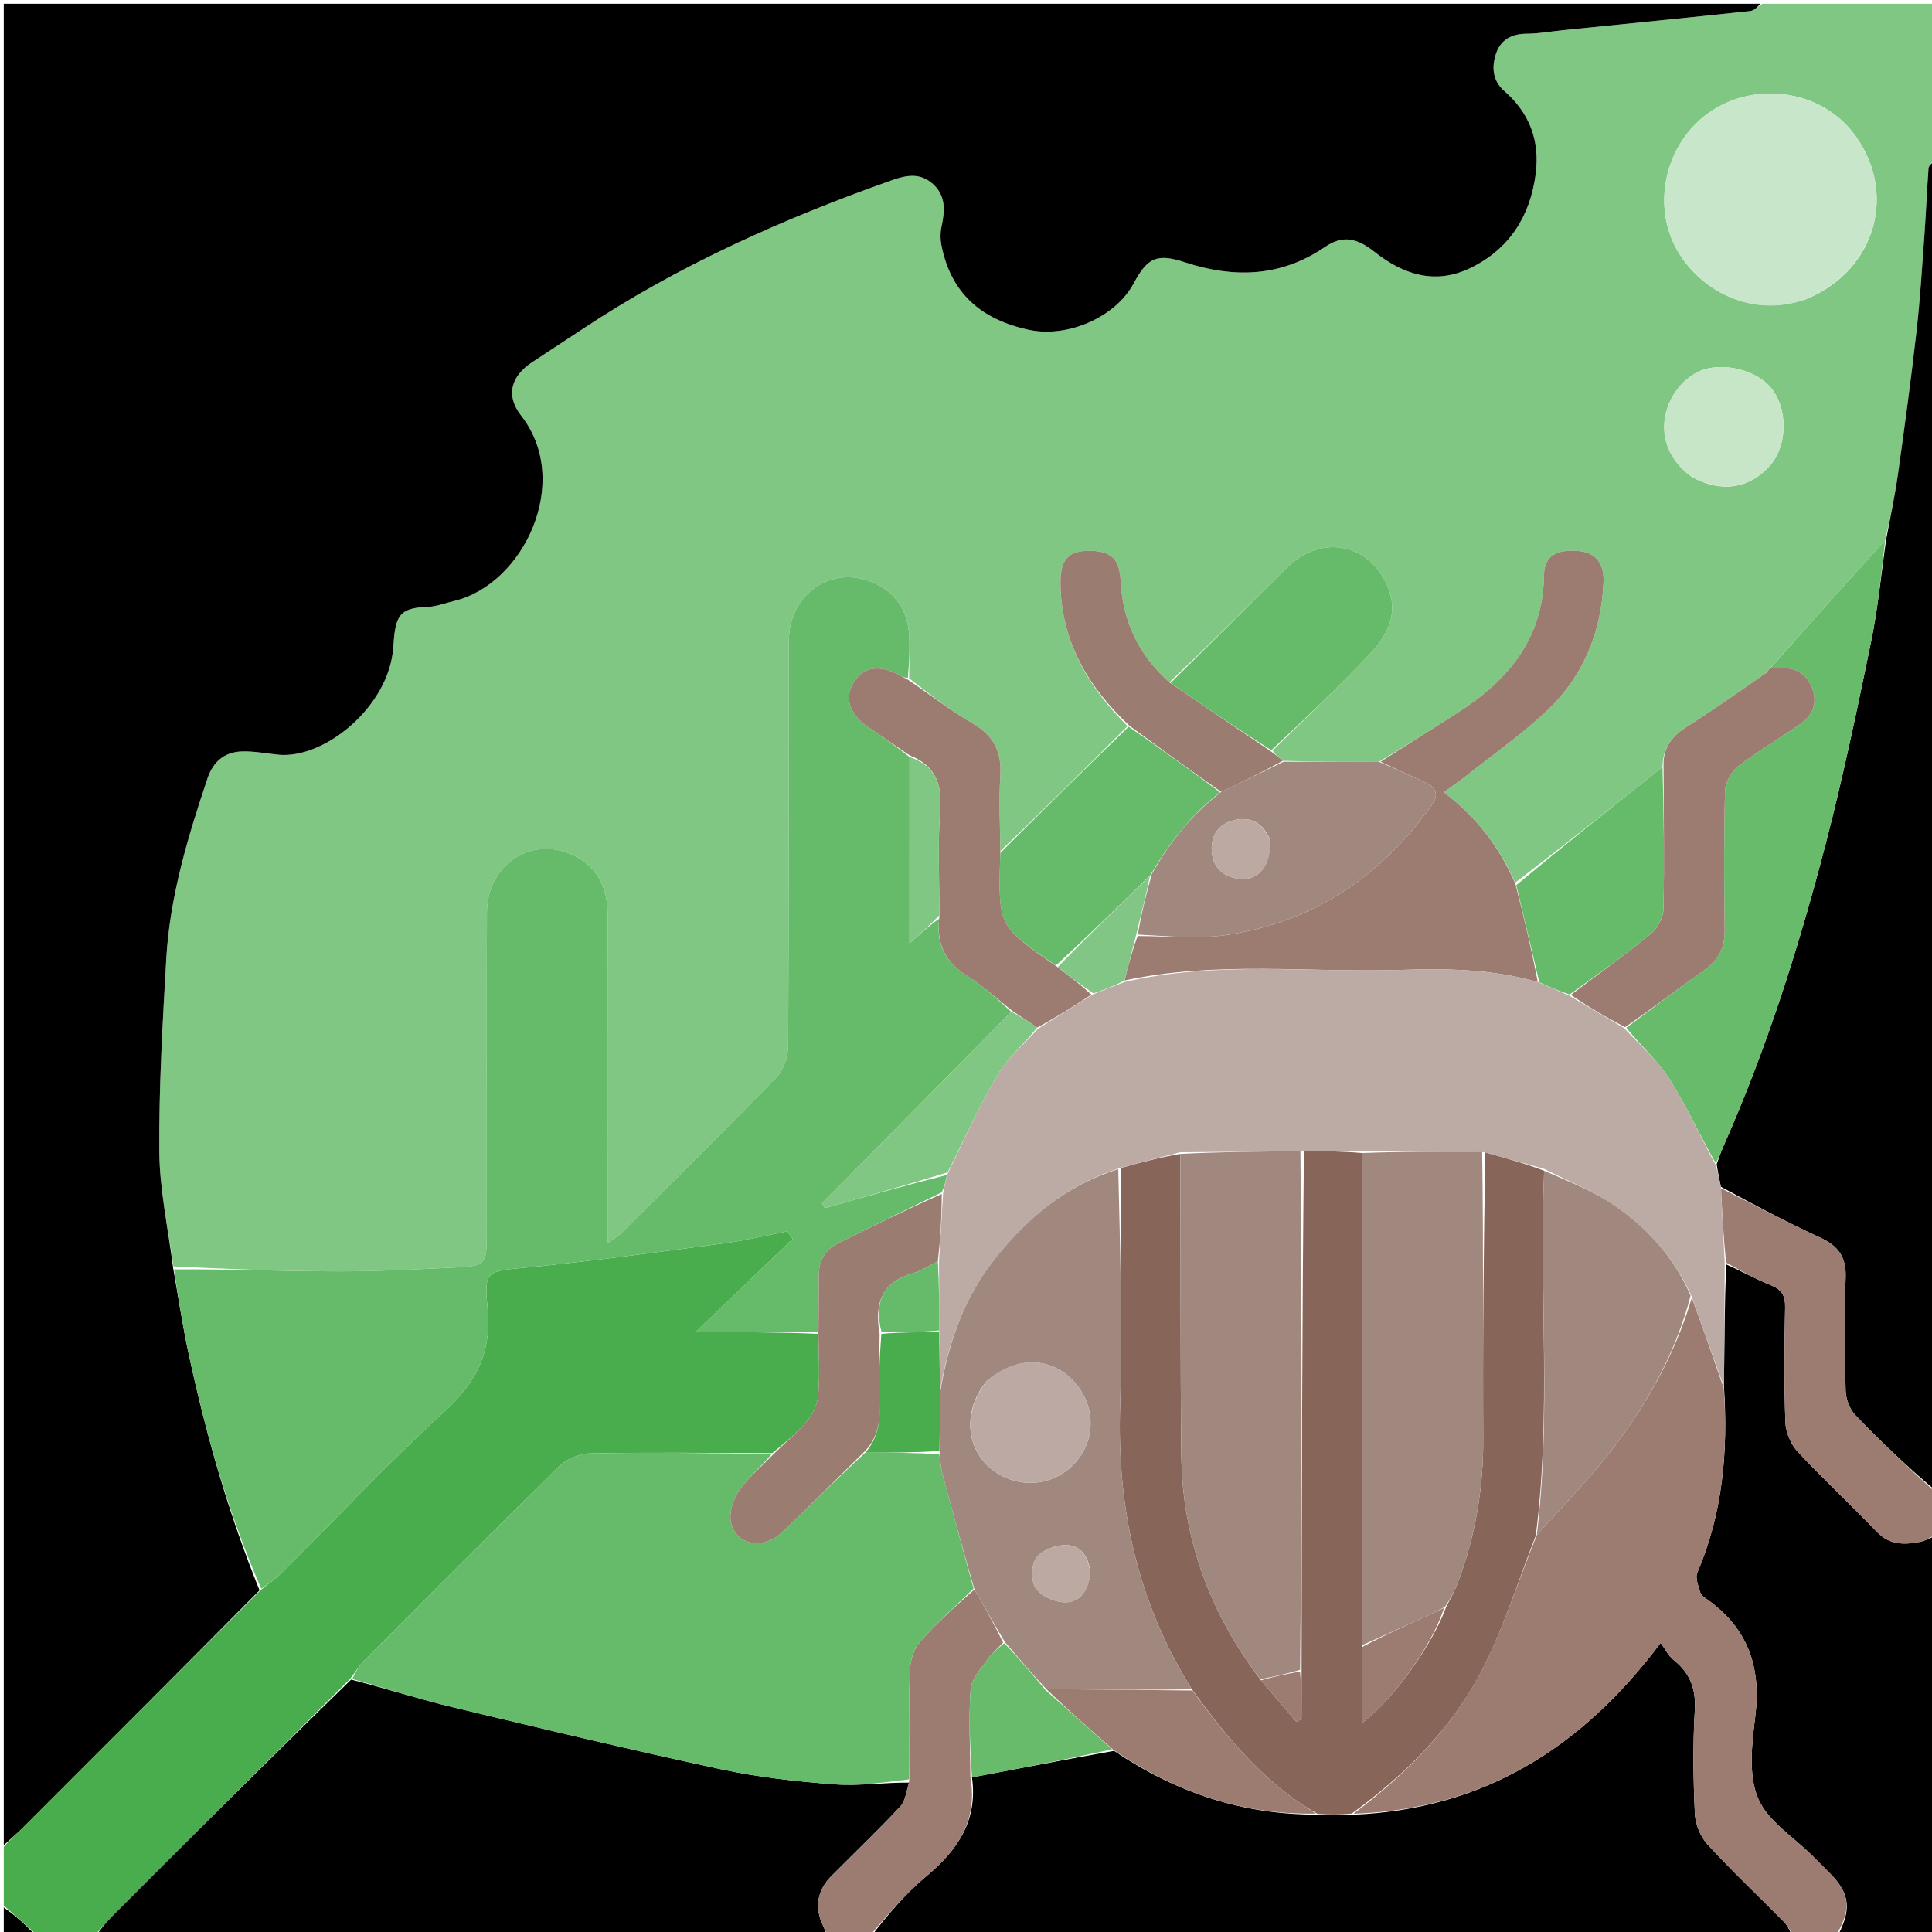 <svg version="1.1" id="Layer_1" xmlns="http://www.w3.org/2000/svg" xmlns:xlink="http://www.w3.org/1999/xlink" x="0px" y="0px"
	 width="100%" viewBox="0 0 512 512" enable-background="new 0 0 512 512" xml:space="preserve">
<path fill="#81C784" opacity="1" stroke="none" 
	d="
M467,1 
	C482.257,1 497.513,1 513,1 
	C513,14.687 513,28.375 512.592,42.342 
	C511.798,43.301 511.123,43.961 511.073,44.666 
	C510.65,50.579 510.414,56.506 509.983,62.419 
	C509.362,70.93 508.849,79.458 507.883,87.933 
	C506.441,100.582 504.736,113.204 502.959,125.812 
	C502.147,131.575 500.897,137.277 499.586,143.204 
	C493.657,149.702 487.977,155.993 482.32,162.305 
	C477.889,167.249 473.486,172.219 469.029,177.142 
	C468.988,177.107 469.04,177.011 468.838,177.202 
	C468.425,177.7 468.214,178.007 467.784,178.549 
	C460.723,183.412 453.977,188.191 447.002,192.608 
	C443.009,195.136 440.653,198.269 440.59,203.261 
	C427.467,213.688 414.609,223.939 401.542,233.919 
	C397.3,224.34 391.277,216.525 382.62,209.96 
	C384.917,208.288 386.663,207.109 388.31,205.804 
	C395.474,200.125 402.991,194.82 409.665,188.61 
	C419.463,179.493 424.313,167.805 424.953,154.402 
	C425.191,149.419 422.956,146.481 418.473,146.044 
	C412.552,145.466 409.237,147.312 409.181,152.311 
	C408.986,169.624 399.316,180.671 385.649,189.295 
	C379.038,193.468 372.452,197.68 365.432,201.902 
	C356.726,201.905 348.444,201.881 339.958,201.629 
	C338.824,200.639 337.894,199.876 337.246,198.925 
	C346.044,190.295 354.762,182.042 362.994,173.331 
	C367.281,168.795 370.505,163.292 368.158,156.56 
	C363.831,144.144 350.449,141.154 341.077,150.418 
	C330.771,160.604 320.49,170.815 309.896,180.839 
	C301.67,173.519 297.542,164.596 296.988,153.96 
	C296.705,148.524 294.75,146.348 290.076,146.023 
	C283.476,145.564 280.953,147.844 281.033,154.652 
	C281.212,169.914 288.254,181.948 298.823,192.43 
	C287.468,203.789 276.307,214.887 265.106,225.52 
	C265.045,218.578 264.68,212.08 265.1,205.632 
	C265.515,199.257 263.358,194.969 257.756,191.715 
	C251.895,188.309 246.503,184.095 240.925,179.754 
	C240.951,175.608 241.134,171.932 240.924,168.279 
	C240.548,161.706 237.264,156.875 231.209,154.323 
	C220.184,149.675 209.066,157.486 209.035,169.978 
	C208.947,205.632 209.069,241.287 208.869,276.94 
	C208.853,279.793 207.783,283.391 205.878,285.361 
	C192.33,299.373 178.444,313.058 164.636,326.818 
	C163.812,327.638 162.734,328.203 161,329.439 
	C161,326.423 161,324.445 161,322.467 
	C160.999,295.81 160.958,269.152 161.024,242.495 
	C161.042,235.113 158.239,229.433 151.407,226.413 
	C140.461,221.575 129.093,229.35 129.042,241.759 
	C128.925,270.249 129.004,298.739 128.998,327.229 
	C128.997,334.94 128.627,335.512 121.006,335.884 
	C110.373,336.403 99.725,336.948 89.085,336.922 
	C74.778,336.886 60.472,336.316 45.961,335.615 
	C44.505,325.221 42.289,315.197 42.217,305.156 
	C42.095,288.142 43.084,271.104 44.059,254.102 
	C45.006,237.566 49.774,221.815 55.013,206.21 
	C56.479,201.842 59.495,199.332 63.977,199.152 
	C67.21,199.023 70.476,199.675 73.725,200.003 
	C85.998,201.239 103.17,187.183 104.221,171.559 
	C104.759,163.556 105.453,161.073 113.219,160.844 
	C115.594,160.774 117.945,159.827 120.305,159.271 
	C138.799,154.914 151.741,127.615 138.127,110.178 
	C133.97,104.853 135.337,99.781 140.999,96.01 
	C145.333,93.122 149.717,90.311 154.052,87.425 
	C179.68,70.367 207.531,57.955 236.46,47.729 
	C240.415,46.331 243.901,45.824 247.165,48.702 
	C250.753,51.866 250.408,55.924 249.501,60.129 
	C249.17,61.662 249.171,63.376 249.471,64.92 
	C251.982,77.811 260.123,84.744 272.743,87.428 
	C282.818,89.571 295.607,84.171 300.461,75.061 
	C304.162,68.114 306.737,67.14 314.094,69.541 
	C327.024,73.761 339.455,73.426 351.109,65.469 
	C355.672,62.353 359.407,62.901 364.273,66.757 
	C371.984,72.868 380.453,75.536 389.765,70.986 
	C400.013,65.978 405.503,57.305 406.972,46.114 
	C408.124,37.345 405.384,29.971 398.632,24.093 
	C395.518,21.382 395.256,17.691 396.5,14.101 
	C397.761,10.464 400.665,8.953 404.6,8.933 
	C407.862,8.918 411.12,8.311 414.381,7.981 
	C430.86,6.318 447.344,4.691 463.812,2.927 
	C464.931,2.808 465.94,1.666 467,1 
M478.56,79.311 
	C497.259,71.767 503.185,50.546 490.938,34.984 
	C482.625,24.421 466.813,21.632 454.83,28.616 
	C443.114,35.444 438.09,50.353 442.793,62.772 
	C447.199,74.408 461.735,85.042 478.56,79.311 
M448.301,126.375 
	C455.997,130.656 463.54,129.595 468.993,123.466 
	C473.565,118.327 473.845,109.231 469.933,103.581 
	C465.887,97.737 455.972,95.784 450.249,98.437 
	C441.331,102.573 435.923,117.161 448.301,126.375 
z"/>
<path fill="#000000" opacity="1" stroke="none" 
	d="
M466.531,1 
	C465.94,1.666 464.931,2.808 463.812,2.927 
	C447.344,4.691 430.86,6.318 414.381,7.981 
	C411.12,8.311 407.862,8.918 404.6,8.933 
	C400.665,8.953 397.761,10.464 396.5,14.101 
	C395.256,17.691 395.518,21.382 398.632,24.093 
	C405.384,29.971 408.124,37.345 406.972,46.114 
	C405.503,57.305 400.013,65.978 389.765,70.986 
	C380.453,75.536 371.984,72.868 364.273,66.757 
	C359.407,62.901 355.672,62.353 351.109,65.469 
	C339.455,73.426 327.024,73.761 314.094,69.541 
	C306.737,67.14 304.162,68.114 300.461,75.061 
	C295.607,84.171 282.818,89.571 272.743,87.428 
	C260.123,84.744 251.982,77.811 249.471,64.92 
	C249.171,63.376 249.17,61.662 249.501,60.129 
	C250.408,55.924 250.753,51.866 247.165,48.702 
	C243.901,45.824 240.415,46.331 236.46,47.729 
	C207.531,57.955 179.68,70.367 154.052,87.425 
	C149.717,90.311 145.333,93.122 140.999,96.01 
	C135.337,99.781 133.97,104.853 138.127,110.178 
	C151.741,127.615 138.799,154.914 120.305,159.271 
	C117.945,159.827 115.594,160.774 113.219,160.844 
	C105.453,161.073 104.759,163.556 104.221,171.559 
	C103.17,187.183 85.998,201.239 73.725,200.003 
	C70.476,199.675 67.21,199.023 63.977,199.152 
	C59.495,199.332 56.479,201.842 55.013,206.21 
	C49.774,221.815 45.006,237.566 44.059,254.102 
	C43.084,271.104 42.095,288.142 42.217,305.156 
	C42.289,315.197 44.505,325.221 45.886,336.042 
	C47.333,344.184 48.436,351.585 50.011,358.884 
	C54.599,380.152 60.506,401.035 68.782,421.452 
	C47.877,442.548 27.102,463.351 6.306,484.132 
	C4.61,485.828 2.772,487.381 1,489 
	C1,326.408 1,163.816 1,1 
	C156.021,1 311.042,1 466.531,1 
z"/>
<path fill="#49AD4D" opacity="1" stroke="none" 
	d="
M1,489.467 
	C2.772,487.381 4.61,485.828 6.306,484.132 
	C27.102,463.351 47.877,442.548 69.117,421.354 
	C71.244,419.605 73.045,418.389 74.558,416.883 
	C88.965,402.546 102.891,387.687 117.865,373.971 
	C126.292,366.252 130.363,358.232 129.211,346.674 
	C128.197,336.502 129.114,336.925 139.577,335.906 
	C157.098,334.2 174.553,331.784 192.01,329.475 
	C197.6,328.736 203.11,327.39 208.657,326.321 
	C209.131,326.995 209.605,327.668 210.08,328.341 
	C201.785,336.294 193.491,344.246 184.332,353.027 
	C195.941,353.027 206.394,353.027 216.891,353.492 
	C216.956,359.12 217.27,364.306 216.863,369.435 
	C216.673,371.841 215.568,374.527 214.036,376.397 
	C211.42,379.591 208.142,382.242 204.665,385.095 
	C188.211,385.048 172.231,384.856 156.261,385.164 
	C153.474,385.218 150.07,386.706 148.065,388.67 
	C130.704,405.669 113.584,422.913 96.445,440.138 
	C95.075,441.515 94.104,443.29 92.655,445.046 
	C71.534,466.032 50.7,486.847 29.887,507.682 
	C28.187,509.384 26.626,511.224 25,513 
	C19.978,513 14.956,513 9.69,512.684 
	C6.631,509.912 3.815,507.456 1,505 
	C1,499.978 1,494.956 1,489.467 
z"/>
<path fill="#000000" opacity="1" stroke="none" 
	d="
M25.469,513 
	C26.626,511.224 28.187,509.384 29.887,507.682 
	C50.7,486.847 71.534,466.032 93.052,445.113 
	C102.47,447.504 111.125,450.304 119.944,452.422 
	C143.62,458.108 167.308,463.771 191.112,468.882 
	C200.969,470.998 211.101,472.114 221.17,472.866 
	C227.674,473.351 234.29,472.35 240.913,472.412 
	C240.191,474.834 239.919,477.335 238.543,478.802 
	C232.656,485.078 226.427,491.033 220.356,497.138 
	C216.469,501.047 215.788,505.721 218.242,510.588 
	C218.617,511.33 218.753,512.193 219,513 
	C154.646,513 90.292,513 25.469,513 
z"/>
<path fill="#000000" opacity="1" stroke="none" 
	d="
M475,513 
	C393.979,513 312.958,513 231.145,512.757 
	C235.328,507.418 239.919,501.861 245.365,497.333 
	C253.757,490.355 259.193,482.476 257.583,471.022 
	C270.305,468.633 282.608,466.245 295.24,463.995 
	C311.671,475.077 329.351,480.984 349.378,480.9 
	C352.568,480.938 355.306,480.907 358.492,480.927 
	C393.201,479.501 419.231,463.196 440.1,435.375 
	C441.277,436.98 442.104,438.767 443.481,439.864 
	C447.842,443.337 449.486,447.475 449.145,453.19 
	C448.602,462.308 448.738,471.494 449.157,480.624 
	C449.286,483.439 450.63,486.761 452.529,488.828 
	C459.051,495.926 466.096,502.542 472.86,509.422 
	C473.807,510.385 474.298,511.796 475,513 
z"/>
<path fill="#000000" opacity="1" stroke="none" 
	d="
M499.846,143.006 
	C500.897,137.277 502.147,131.575 502.959,125.812 
	C504.736,113.204 506.441,100.582 507.883,87.933 
	C508.849,79.458 509.362,70.93 509.983,62.419 
	C510.414,56.506 510.65,50.579 511.073,44.666 
	C511.123,43.961 511.798,43.301 512.592,42.81 
	C513,160.021 513,277.042 512.776,394.873 
	C505.563,388.818 498.453,382.068 491.676,374.999 
	C490.18,373.439 489.176,370.77 489.117,368.58 
	C488.85,358.611 488.722,348.621 489.111,338.66 
	C489.323,333.234 487.269,330.251 482.461,328.033 
	C473.544,323.92 464.86,319.302 456.044,314.506 
	C455.625,312.375 455.241,310.632 454.942,308.525 
	C455.609,306.648 456.128,305.108 456.783,303.629 
	C468.266,277.702 476.788,250.746 483.895,223.368 
	C488.468,205.755 492.187,187.908 495.853,170.076 
	C497.687,161.156 498.546,152.036 499.846,143.006 
z"/>
<path fill="#000000" opacity="1" stroke="none" 
	d="
M513,407 
	C513,442.216 513,477.432 513,513 
	C504.649,513 496.293,513 487.166,512.685 
	C490.623,506.074 490.256,501.816 485.023,496.535 
	C483.499,494.997 481.962,493.47 480.436,491.933 
	C475.391,486.851 468.365,482.58 465.854,476.458 
	C463.273,470.164 464.29,461.962 465.177,454.774 
	C466.787,441.724 463.159,431.401 452.305,423.786 
	C451.633,423.315 450.789,422.717 450.592,422.018 
	C450.111,420.308 449.199,418.178 449.795,416.789 
	C456.531,401.099 457.979,384.708 456.872,367.455 
	C456.982,356.367 457.035,345.739 457.451,335.08 
	C461.629,336.922 465.355,339.021 469.292,340.593 
	C472.179,341.747 473.142,343.348 473.078,346.458 
	C472.87,356.603 472.78,366.763 473.149,376.898 
	C473.246,379.556 474.557,382.719 476.368,384.668 
	C483.158,391.975 490.491,398.774 497.405,405.97 
	C500.775,409.478 504.663,409.419 508.814,408.596 
	C510.258,408.31 511.607,407.546 513,407 
z"/>
<path fill="#9C7B70" opacity="1" stroke="none" 
	d="
M456.816,367.915 
	C457.979,384.708 456.531,401.099 449.795,416.789 
	C449.199,418.178 450.111,420.308 450.592,422.018 
	C450.789,422.717 451.633,423.315 452.305,423.786 
	C463.159,431.401 466.787,441.724 465.177,454.774 
	C464.29,461.962 463.273,470.164 465.854,476.458 
	C468.365,482.58 475.391,486.851 480.436,491.933 
	C481.962,493.47 483.499,494.997 485.023,496.535 
	C490.256,501.816 490.623,506.074 486.698,512.685 
	C483.307,513 479.614,513 475.461,513 
	C474.298,511.796 473.807,510.385 472.86,509.422 
	C466.096,502.542 459.051,495.926 452.529,488.828 
	C450.63,486.761 449.286,483.439 449.157,480.624 
	C448.738,471.494 448.602,462.308 449.145,453.19 
	C449.486,447.475 447.842,443.337 443.481,439.864 
	C442.104,438.767 441.277,436.98 440.1,435.375 
	C419.231,463.196 393.201,479.501 358.685,480.666 
	C372.762,470.061 385.098,457.704 393.072,441.957 
	C398.714,430.814 402.417,418.688 407.266,406.821 
	C414.439,398.792 421.848,391.332 428.1,383.003 
	C437.005,371.138 444.157,358.18 448.353,343.911 
	C451.357,352.063 454.087,359.989 456.816,367.915 
z"/>
<path fill="#9C7B70" opacity="1" stroke="none" 
	d="
M513,406.539 
	C511.607,407.546 510.258,408.31 508.814,408.596 
	C504.663,409.419 500.775,409.478 497.405,405.97 
	C490.491,398.774 483.158,391.975 476.368,384.668 
	C474.557,382.719 473.246,379.556 473.149,376.898 
	C472.78,366.763 472.87,356.603 473.078,346.458 
	C473.142,343.348 472.179,341.747 469.292,340.593 
	C465.355,339.021 461.629,336.922 457.428,334.609 
	C456.722,327.744 456.4,321.319 456.079,314.894 
	C464.86,319.302 473.544,323.92 482.461,328.033 
	C487.269,330.251 489.323,333.234 489.111,338.66 
	C488.722,348.621 488.85,358.611 489.117,368.58 
	C489.176,370.77 490.18,373.439 491.676,374.999 
	C498.453,382.068 505.563,388.818 512.776,395.342 
	C513,398.693 513,402.386 513,406.539 
z"/>
<path fill="#9C7B70" opacity="1" stroke="none" 
	d="
M257.164,471.023 
	C259.193,482.476 253.757,490.355 245.365,497.333 
	C239.919,501.861 235.328,507.418 230.677,512.757 
	C227.307,513 223.614,513 219.461,513 
	C218.753,512.193 218.617,511.33 218.242,510.588 
	C215.788,505.721 216.469,501.047 220.356,497.138 
	C226.427,491.033 232.656,485.078 238.543,478.802 
	C239.919,477.335 240.191,474.834 240.954,471.946 
	C240.96,461.605 240.791,452.12 241.13,442.652 
	C241.223,440.041 242.187,436.916 243.868,435.012 
	C248.253,430.044 253.258,425.621 258.246,421.227 
	C260.991,425.988 263.505,430.502 265.836,435.293 
	C264.277,437.003 262.687,438.288 261.578,439.904 
	C259.882,442.377 257.411,445 257.222,447.696 
	C256.677,455.435 257.113,463.243 257.164,471.023 
z"/>
<path fill="#000000" opacity="1" stroke="none" 
	d="
M1,505.495 
	C3.815,507.456 6.631,509.912 9.223,512.684 
	C6.418,513 3.835,513 1,513 
	C1,510.666 1,508.328 1,505.495 
z"/>
<path fill="#66BB6A" opacity="1" stroke="none" 
	d="
M216.846,353.027 
	C206.394,353.027 195.941,353.027 184.332,353.027 
	C193.491,344.246 201.785,336.294 210.08,328.341 
	C209.605,327.668 209.131,326.995 208.657,326.321 
	C203.11,327.39 197.6,328.736 192.01,329.475 
	C174.553,331.784 157.098,334.2 139.577,335.906 
	C129.114,336.925 128.197,336.502 129.211,346.674 
	C130.363,358.232 126.292,366.252 117.865,373.971 
	C102.891,387.687 88.965,402.546 74.558,416.883 
	C73.045,418.389 71.244,419.605 69.241,421.055 
	C60.506,401.035 54.599,380.152 50.011,358.884 
	C48.436,351.585 47.333,344.184 46.09,336.403 
	C60.472,336.316 74.778,336.886 89.085,336.922 
	C99.725,336.948 110.373,336.403 121.006,335.884 
	C128.627,335.512 128.997,334.94 128.998,327.229 
	C129.004,298.739 128.925,270.249 129.042,241.759 
	C129.093,229.35 140.461,221.575 151.407,226.413 
	C158.239,229.433 161.042,235.113 161.024,242.495 
	C160.958,269.152 160.999,295.81 161,322.467 
	C161,324.445 161,326.423 161,329.439 
	C162.734,328.203 163.812,327.638 164.636,326.818 
	C178.444,313.058 192.33,299.373 205.878,285.361 
	C207.783,283.391 208.853,279.793 208.869,276.94 
	C209.069,241.287 208.947,205.632 209.035,169.978 
	C209.066,157.486 220.184,149.675 231.209,154.323 
	C237.264,156.875 240.548,161.706 240.924,168.279 
	C241.134,171.932 240.951,175.608 240.588,179.617 
	C239.651,179.641 239.068,179.324 238.489,179 
	C233.204,176.041 228.828,176.668 226.26,180.754 
	C223.699,184.827 225.031,189.195 229.924,192.586 
	C233.609,195.139 237.333,197.637 241.029,200.613 
	C241.019,216.957 241.019,232.847 241.019,249.975 
	C244.442,246.946 246.649,244.993 248.892,243.479 
	C248.034,250.601 250.817,255.203 256.48,258.743 
	C260.654,261.352 264.316,264.781 268.002,268.134 
	C251.142,285.24 234.488,302.056 217.833,318.872 
	C218.079,319.304 218.325,319.737 218.57,320.169 
	C229.368,317.119 240.166,314.068 250.962,311.378 
	C250.61,313.121 250.26,314.504 249.564,315.982 
	C240.28,320.494 231.351,324.935 222.395,329.319 
	C218.717,331.119 216.963,333.972 216.987,338.07 
	C217.017,343.055 216.9,348.041 216.846,353.027 
z"/>
<path fill="#9C7C70" opacity="1" stroke="none" 
	d="
M365.855,201.874 
	C372.452,197.68 379.038,193.468 385.649,189.295 
	C399.316,180.671 408.986,169.624 409.181,152.311 
	C409.237,147.312 412.552,145.466 418.473,146.044 
	C422.956,146.481 425.191,149.419 424.953,154.402 
	C424.313,167.805 419.463,179.493 409.665,188.61 
	C402.991,194.82 395.474,200.125 388.31,205.804 
	C386.663,207.109 384.917,208.288 382.62,209.96 
	C391.277,216.525 397.3,224.34 401.624,234.293 
	C403.92,243.4 405.925,251.861 407.524,260.25 
	C395.455,256.795 383.488,256.636 371.504,257.025 
	C346.987,257.823 322.289,254.574 298.022,259.838 
	C299.064,255.62 300.071,251.819 301.492,248.056 
	C309.509,248.058 317.236,248.888 324.692,247.825 
	C347.83,244.528 365.776,232.461 379.302,213.561 
	C381.4,210.629 380.733,208.722 377.603,207.303 
	C373.674,205.522 369.77,203.686 365.855,201.874 
z"/>
<path fill="#67BB6B" opacity="1" stroke="none" 
	d="
M499.586,143.204 
	C498.546,152.036 497.687,161.156 495.853,170.076 
	C492.187,187.908 488.468,205.755 483.895,223.368 
	C476.788,250.746 468.266,277.702 456.783,303.629 
	C456.128,305.108 455.609,306.648 454.707,308.285 
	C450.43,300.865 446.924,293.032 442.361,285.873 
	C439.224,280.951 434.622,276.964 430.99,272.354 
	C438.111,267.083 444.824,261.885 451.758,257.004 
	C455.543,254.339 457.121,251.065 457.058,246.467 
	C456.889,234.157 456.836,221.839 457.162,209.535 
	C457.221,207.334 458.798,204.517 460.572,203.143 
	C465.688,199.178 471.276,195.824 476.652,192.192 
	C480,189.929 481.768,186.938 480.393,182.816 
	C478.99,178.611 475.935,176.796 471.562,177.077 
	C470.733,177.13 469.901,177.145 469.071,177.177 
	C473.486,172.219 477.889,167.249 482.32,162.305 
	C487.977,155.993 493.657,149.702 499.586,143.204 
z"/>
<path fill="#C8E6C9" opacity="1" stroke="none" 
	d="
M478.183,79.45 
	C461.735,85.042 447.199,74.408 442.793,62.772 
	C438.09,50.353 443.114,35.444 454.83,28.616 
	C466.813,21.632 482.625,24.421 490.938,34.984 
	C503.185,50.546 497.259,71.767 478.183,79.45 
z"/>
<path fill="#A1887F" opacity="1" stroke="none" 
	d="
M365.432,201.902 
	C369.77,203.686 373.674,205.522 377.603,207.303 
	C380.733,208.722 381.4,210.629 379.302,213.561 
	C365.776,232.461 347.83,244.528 324.692,247.825 
	C317.236,248.888 309.509,248.058 301.542,247.673 
	C302.462,242.151 303.745,237.05 305.215,231.67 
	C310.005,223.1 315.83,215.831 323.634,209.865 
	C329.348,207.131 334.755,204.493 340.162,201.856 
	C348.444,201.881 356.726,201.905 365.432,201.902 
M336.477,222.322 
	C334.626,218.047 331.328,216.257 326.878,217.41 
	C322.854,218.452 320.843,221.45 321.132,225.595 
	C321.404,229.51 323.698,232.009 327.551,232.788 
	C333.14,233.918 336.979,229.787 336.477,222.322 
z"/>
<path fill="#66BB6A" opacity="1" stroke="none" 
	d="
M323.327,209.961 
	C315.83,215.831 310.005,223.1 304.934,231.857 
	C296.355,240.221 288.246,248.119 279.826,255.867 
	C264.582,245.439 264.581,245.439 265.045,227.468 
	C265.057,226.973 265.111,226.48 265.146,225.986 
	C276.307,214.887 287.468,203.789 299.105,192.583 
	C307.496,198.304 315.411,204.133 323.327,209.961 
z"/>
<path fill="#9C7C70" opacity="1" stroke="none" 
	d="
M469.029,177.142 
	C469.901,177.145 470.733,177.13 471.562,177.077 
	C475.935,176.796 478.99,178.611 480.393,182.816 
	C481.768,186.938 480,189.929 476.652,192.192 
	C471.276,195.824 465.688,199.178 460.572,203.143 
	C458.798,204.517 457.221,207.334 457.162,209.535 
	C456.836,221.839 456.889,234.157 457.058,246.467 
	C457.121,251.065 455.543,254.339 451.758,257.004 
	C444.824,261.885 438.111,267.083 430.669,272.204 
	C425.371,269.465 420.708,266.671 416.287,263.658 
	C423.551,258.15 430.714,253.032 437.502,247.456 
	C439.267,246.006 440.789,243.15 440.837,240.906 
	C441.111,228.305 440.901,215.693 440.855,203.086 
	C440.653,198.269 443.009,195.136 447.002,192.608 
	C453.977,188.191 460.723,183.412 468.002,178.364 
	C468.638,177.633 468.839,177.322 469.04,177.011 
	C469.04,177.011 468.988,177.107 469.029,177.142 
z"/>
<path fill="#9C7C70" opacity="1" stroke="none" 
	d="
M265.106,225.52 
	C265.111,226.48 265.057,226.973 265.045,227.468 
	C264.581,245.439 264.582,245.439 280.033,256.11 
	C283.507,258.765 286.465,261.028 289.242,263.582 
	C284.426,266.768 279.79,269.664 274.863,272.32 
	C272.449,270.669 270.328,269.257 268.207,267.845 
	C264.316,264.781 260.654,261.352 256.48,258.743 
	C250.817,255.203 248.034,250.601 248.932,243.009 
	C248.958,232.788 248.492,223.444 249.158,214.18 
	C249.659,207.204 247.422,202.711 241.04,200.159 
	C237.333,197.637 233.609,195.139 229.924,192.586 
	C225.031,189.195 223.699,184.827 226.26,180.754 
	C228.828,176.668 233.204,176.041 238.489,179 
	C239.068,179.324 239.651,179.641 240.569,180.098 
	C246.503,184.095 251.895,188.309 257.756,191.715 
	C263.358,194.969 265.515,199.257 265.1,205.632 
	C264.68,212.08 265.045,218.578 265.106,225.52 
z"/>
<path fill="#66BB6A" opacity="1" stroke="none" 
	d="
M310.198,181.016 
	C320.49,170.815 330.771,160.604 341.077,150.418 
	C350.449,141.154 363.831,144.144 368.158,156.56 
	C370.505,163.292 367.281,168.795 362.994,173.331 
	C354.762,182.042 346.044,190.295 336.913,198.815 
	C327.598,192.934 318.898,186.975 310.198,181.016 
z"/>
<path fill="#66BB6A" opacity="1" stroke="none" 
	d="
M440.59,203.261 
	C440.901,215.693 441.111,228.305 440.837,240.906 
	C440.789,243.15 439.267,246.006 437.502,247.456 
	C430.714,253.032 423.551,258.15 415.953,263.552 
	C412.896,262.55 410.412,261.436 407.929,260.321 
	C405.925,251.861 403.92,243.4 401.833,234.565 
	C414.609,223.939 427.467,213.688 440.59,203.261 
z"/>
<path fill="#9B7C70" opacity="1" stroke="none" 
	d="
M309.896,180.839 
	C318.898,186.975 327.598,192.934 336.631,199.003 
	C337.894,199.876 338.824,200.639 339.958,201.629 
	C334.755,204.493 329.348,207.131 323.634,209.865 
	C315.411,204.133 307.496,198.304 299.299,192.322 
	C288.254,181.948 281.212,169.914 281.033,154.652 
	C280.953,147.844 283.476,145.564 290.076,146.023 
	C294.75,146.348 296.705,148.524 296.988,153.96 
	C297.542,164.596 301.67,173.519 309.896,180.839 
z"/>
<path fill="#C7E6C8" opacity="1" stroke="none" 
	d="
M447.998,126.157 
	C435.923,117.161 441.331,102.573 450.249,98.437 
	C455.972,95.784 465.887,97.737 469.933,103.581 
	C473.845,109.231 473.565,118.327 468.993,123.466 
	C463.54,129.595 455.997,130.656 447.998,126.157 
z"/>
<path fill="#67BB6B" opacity="1" stroke="none" 
	d="
M468.838,177.202 
	C468.839,177.322 468.638,177.633 468.221,178.129 
	C468.214,178.007 468.425,177.7 468.838,177.202 
z"/>
<path fill="#66BB6A" opacity="1" stroke="none" 
	d="
M258.015,420.981 
	C253.258,425.621 248.253,430.044 243.868,435.012 
	C242.187,436.916 241.223,440.041 241.13,442.652 
	C240.791,452.12 240.96,461.605 240.897,471.55 
	C234.29,472.35 227.674,473.351 221.17,472.866 
	C211.101,472.114 200.969,470.998 191.112,468.882 
	C167.308,463.771 143.62,458.108 119.944,452.422 
	C111.125,450.304 102.47,447.504 93.344,444.948 
	C94.104,443.29 95.075,441.515 96.445,440.138 
	C113.584,422.913 130.704,405.669 148.065,388.67 
	C150.07,386.706 153.474,385.218 156.261,385.164 
	C172.231,384.856 188.211,385.048 204.475,385.368 
	C201.754,388.743 198.297,391.513 195.895,395.007 
	C194.308,397.315 193.144,400.902 193.709,403.5 
	C195.009,409.476 202.291,410.767 207.205,406.107 
	C214.527,399.162 221.644,392.001 229.331,384.95 
	C236.174,384.971 242.536,384.974 248.927,385.398 
	C249.22,387.451 249.347,389.122 249.773,390.711 
	C252.484,400.811 255.26,410.893 258.015,420.981 
z"/>
<path fill="#9B7C70" opacity="1" stroke="none" 
	d="
M228.849,384.933 
	C221.644,392.001 214.527,399.162 207.205,406.107 
	C202.291,410.767 195.009,409.476 193.709,403.5 
	C193.144,400.902 194.308,397.315 195.895,395.007 
	C198.297,391.513 201.754,388.743 204.952,385.394 
	C208.142,382.242 211.42,379.591 214.036,376.397 
	C215.568,374.527 216.673,371.841 216.863,369.435 
	C217.27,364.306 216.956,359.12 216.891,353.492 
	C216.9,348.041 217.017,343.055 216.987,338.07 
	C216.963,333.972 218.717,331.119 222.395,329.319 
	C231.351,324.935 240.28,320.494 249.575,316.417 
	C249.571,322.553 249.211,328.349 248.542,334.268 
	C246.178,335.411 244.221,336.778 242.051,337.387 
	C233.813,339.697 231.62,345.26 233.112,353.497 
	C233.048,360.234 232.808,366.516 233.075,372.776 
	C233.276,377.507 232.288,381.583 228.849,384.933 
z"/>
<path fill="#876559" opacity="1" stroke="none" 
	d="
M406.985,407.001 
	C402.417,418.688 398.714,430.814 393.072,441.957 
	C385.098,457.704 372.762,470.061 358.237,480.614 
	C355.306,480.907 352.568,480.938 349.127,480.695 
	C346.908,479.413 345.37,478.437 343.881,477.393 
	C332.603,469.48 324.022,459.005 315.866,447.681 
	C301.383,424.487 295.985,399.502 296.846,372.637 
	C297.516,351.709 296.811,330.737 296.998,309.544 
	C302.43,307.991 307.58,306.679 312.792,305.802 
	C312.903,332.646 312.776,359.058 313.057,385.465 
	C313.293,407.604 320.574,427.423 334.171,445.288 
	C337.403,449.129 340.458,452.688 343.513,456.247 
	C343.98,456.041 344.448,455.836 344.916,455.631 
	C344.916,451.406 344.916,447.181 344.935,442.491 
	C345.003,396.389 345.052,350.753 345.561,305.082 
	C350.979,305.071 355.939,305.094 360.924,305.576 
	C360.987,349.346 361.024,392.656 361.043,436.438 
	C361.025,443.194 361.025,449.479 361.025,456.552 
	C369.479,450.195 379.686,435.703 383.279,425.772 
	C384.43,423.567 385.492,421.676 386.253,419.671 
	C390.959,407.267 393.144,394.466 393.067,381.149 
	C392.922,355.889 393.18,330.627 393.627,305.412 
	C399.084,306.901 404.183,308.343 409.211,310.268 
	C407.929,342.823 411.137,374.994 406.985,407.001 
z"/>
<path fill="#9C7B70" opacity="1" stroke="none" 
	d="
M316.004,447.999 
	C324.022,459.005 332.603,469.48 343.881,477.393 
	C345.37,478.437 346.908,479.413 348.674,480.627 
	C329.351,480.984 311.671,475.077 295.055,463.732 
	C288.72,458.185 282.899,453.038 277.392,447.737 
	C278.675,447.605 279.645,447.639 280.616,447.649 
	C292.412,447.767 304.208,447.883 316.004,447.999 
z"/>
<path fill="#67BB6A" opacity="1" stroke="none" 
	d="
M277.078,447.891 
	C282.899,453.038 288.72,458.185 294.726,463.595 
	C282.608,466.245 270.305,468.633 257.583,471.022 
	C257.113,463.243 256.677,455.435 257.222,447.696 
	C257.411,445 259.882,442.377 261.578,439.904 
	C262.687,438.288 264.277,437.003 266.126,435.455 
	C270.093,439.524 273.586,443.707 277.078,447.891 
z"/>
<path fill="#BCAAA4" opacity="1" stroke="none" 
	d="
M409.283,309.786 
	C404.183,308.343 399.084,306.901 393.139,305.337 
	C381.829,305.183 371.363,305.15 360.898,305.117 
	C355.939,305.094 350.979,305.071 345.085,305.053 
	C333.677,305.161 323.204,305.264 312.731,305.366 
	C307.58,306.679 302.43,307.991 296.634,309.592 
	C282.449,314.13 272.162,322.863 263.551,333.75 
	C255.399,344.057 251.259,356.09 249.137,368.463 
	C249.015,363.021 248.931,358.039 248.891,352.587 
	C248.908,346.126 248.88,340.135 248.852,334.145 
	C249.211,328.349 249.571,322.553 249.92,316.322 
	C250.26,314.504 250.61,313.121 251.13,311.05 
	C255.605,301.818 259.495,293.025 264.381,284.826 
	C267.121,280.23 271.509,276.616 275.155,272.56 
	C279.79,269.664 284.426,266.768 289.589,263.545 
	C292.741,262.229 295.364,261.242 297.988,260.255 
	C322.289,254.574 346.987,257.823 371.504,257.025 
	C383.488,256.636 395.455,256.795 407.524,260.25 
	C410.412,261.436 412.896,262.55 415.712,263.771 
	C420.708,266.671 425.371,269.465 430.354,272.409 
	C434.622,276.964 439.224,280.951 442.361,285.873 
	C446.924,293.032 450.43,300.865 454.622,308.65 
	C455.241,310.632 455.625,312.375 456.044,314.506 
	C456.4,321.319 456.722,327.744 457.066,334.64 
	C457.035,345.739 456.982,356.367 456.872,367.455 
	C454.087,359.989 451.357,352.063 448.309,343.581 
	C443.711,333.396 436.824,325.757 428.397,319.84 
	C422.554,315.737 415.69,313.086 409.283,309.786 
z"/>
<path fill="#A1887F" opacity="1" stroke="none" 
	d="
M409.211,310.268 
	C415.69,313.086 422.554,315.737 428.397,319.84 
	C436.824,325.757 443.711,333.396 448.034,343.355 
	C444.157,358.18 437.005,371.138 428.1,383.003 
	C421.848,391.332 414.439,398.792 407.266,406.821 
	C411.137,374.994 407.929,342.823 409.211,310.268 
z"/>
<path fill="#A1887F" opacity="1" stroke="none" 
	d="
M249.174,368.922 
	C251.259,356.09 255.399,344.057 263.551,333.75 
	C272.162,322.863 282.449,314.13 296.353,309.833 
	C296.811,330.737 297.516,351.709 296.846,372.637 
	C295.985,399.502 301.383,424.487 315.866,447.681 
	C304.208,447.883 292.412,447.767 280.616,447.649 
	C279.645,447.639 278.675,447.605 277.392,447.737 
	C273.586,443.707 270.093,439.524 266.31,435.178 
	C263.505,430.502 260.991,425.988 258.246,421.227 
	C255.26,410.893 252.484,400.811 249.773,390.711 
	C249.347,389.122 249.22,387.451 248.983,384.935 
	C249.067,379.009 249.121,373.965 249.174,368.922 
M261.482,366.006 
	C254.094,374.943 256.396,387.07 266.326,391.518 
	C273.693,394.818 282.121,392.345 286.508,385.597 
	C290.808,378.983 289.464,370.287 283.299,364.843 
	C277.271,359.52 268.909,359.77 261.482,366.006 
M288.93,416.606 
	C288.551,412.689 286.47,409.561 282.645,409.46 
	C279.928,409.389 276.222,410.736 274.682,412.761 
	C273.29,414.593 273.162,418.918 274.439,420.836 
	C275.851,422.954 279.484,424.596 282.171,424.629 
	C286.222,424.678 288.501,421.53 288.93,416.606 
z"/>
<path fill="#81C784" opacity="1" stroke="none" 
	d="
M274.863,272.32 
	C271.509,276.616 267.121,280.23 264.381,284.826 
	C259.495,293.025 255.605,301.818 251.131,310.69 
	C240.166,314.068 229.368,317.119 218.57,320.169 
	C218.325,319.737 218.079,319.304 217.833,318.872 
	C234.488,302.056 251.142,285.24 268.002,268.134 
	C270.328,269.257 272.449,270.669 274.863,272.32 
z"/>
<path fill="#81C784" opacity="1" stroke="none" 
	d="
M241.029,200.613 
	C247.422,202.711 249.659,207.204 249.158,214.18 
	C248.492,223.444 248.958,232.788 248.897,242.569 
	C246.649,244.993 244.442,246.946 241.019,249.975 
	C241.019,232.847 241.019,216.957 241.029,200.613 
z"/>
<path fill="#81C684" opacity="1" stroke="none" 
	d="
M298.022,259.838 
	C295.364,261.242 292.741,262.229 289.77,263.253 
	C286.465,261.028 283.507,258.765 280.343,256.259 
	C288.246,248.119 296.355,240.221 304.746,232.137 
	C303.745,237.05 302.462,242.151 301.129,247.635 
	C300.071,251.819 299.064,255.62 298.022,259.838 
z"/>
<path fill="#BBA9A2" opacity="1" stroke="none" 
	d="
M336.597,222.698 
	C336.979,229.787 333.14,233.918 327.551,232.788 
	C323.698,232.009 321.404,229.51 321.132,225.595 
	C320.843,221.45 322.854,218.452 326.878,217.41 
	C331.328,216.257 334.626,218.047 336.597,222.698 
z"/>
<path fill="#49AD4D" opacity="1" stroke="none" 
	d="
M249.137,368.463 
	C249.121,373.965 249.067,379.009 248.956,384.515 
	C242.536,384.974 236.174,384.971 229.331,384.95 
	C232.288,381.583 233.276,377.507 233.075,372.776 
	C232.808,366.516 233.048,360.234 233.566,353.489 
	C238.99,353.03 243.918,353.044 248.846,353.057 
	C248.931,358.039 249.015,363.021 249.137,368.463 
z"/>
<path fill="#66BB6A" opacity="1" stroke="none" 
	d="
M248.891,352.587 
	C243.918,353.044 238.99,353.03 233.608,353.024 
	C231.62,345.26 233.813,339.697 242.051,337.387 
	C244.221,336.778 246.178,335.411 248.542,334.268 
	C248.88,340.135 248.908,346.126 248.891,352.587 
z"/>
<path fill="#A1887F" opacity="1" stroke="none" 
	d="
M312.792,305.802 
	C323.204,305.264 333.677,305.161 344.626,305.088 
	C345.052,350.753 345.003,396.389 344.539,442.515 
	C340.747,443.673 337.37,444.339 333.993,445.006 
	C320.574,427.423 313.293,407.604 313.057,385.465 
	C312.776,359.058 312.903,332.646 312.792,305.802 
z"/>
<path fill="#A1887F" opacity="1" stroke="none" 
	d="
M360.924,305.576 
	C371.363,305.15 381.829,305.183 392.782,305.291 
	C393.18,330.627 392.922,355.889 393.067,381.149 
	C393.144,394.466 390.959,407.267 386.253,419.671 
	C385.492,421.676 384.43,423.567 382.925,425.839 
	C380.887,426.894 379.453,427.668 377.973,428.341 
	C372.344,430.901 366.7,433.427 361.061,435.966 
	C361.024,392.656 360.987,349.346 360.924,305.576 
z"/>
<path fill="#9C7B70" opacity="1" stroke="none" 
	d="
M361.043,436.438 
	C366.7,433.427 372.344,430.901 377.973,428.341 
	C379.453,427.668 380.887,426.894 382.697,426.1 
	C379.686,435.703 369.479,450.195 361.025,456.552 
	C361.025,449.479 361.025,443.194 361.043,436.438 
z"/>
<path fill="#9C7B70" opacity="1" stroke="none" 
	d="
M334.171,445.288 
	C337.37,444.339 340.747,443.673 344.52,442.981 
	C344.916,447.181 344.916,451.406 344.916,455.631 
	C344.448,455.836 343.98,456.041 343.513,456.247 
	C340.458,452.688 337.403,449.129 334.171,445.288 
z"/>
<path fill="#BCA9A3" opacity="1" stroke="none" 
	d="
M261.744,365.744 
	C268.909,359.77 277.271,359.52 283.299,364.843 
	C289.464,370.287 290.808,378.983 286.508,385.597 
	C282.121,392.345 273.693,394.818 266.326,391.518 
	C256.396,387.07 254.094,374.943 261.744,365.744 
z"/>
<path fill="#BBA9A2" opacity="1" stroke="none" 
	d="
M288.93,416.997 
	C288.501,421.53 286.222,424.678 282.171,424.629 
	C279.484,424.596 275.851,422.954 274.439,420.836 
	C273.162,418.918 273.29,414.593 274.682,412.761 
	C276.222,410.736 279.928,409.389 282.645,409.46 
	C286.47,409.561 288.551,412.689 288.93,416.997 
z"/>
</svg>